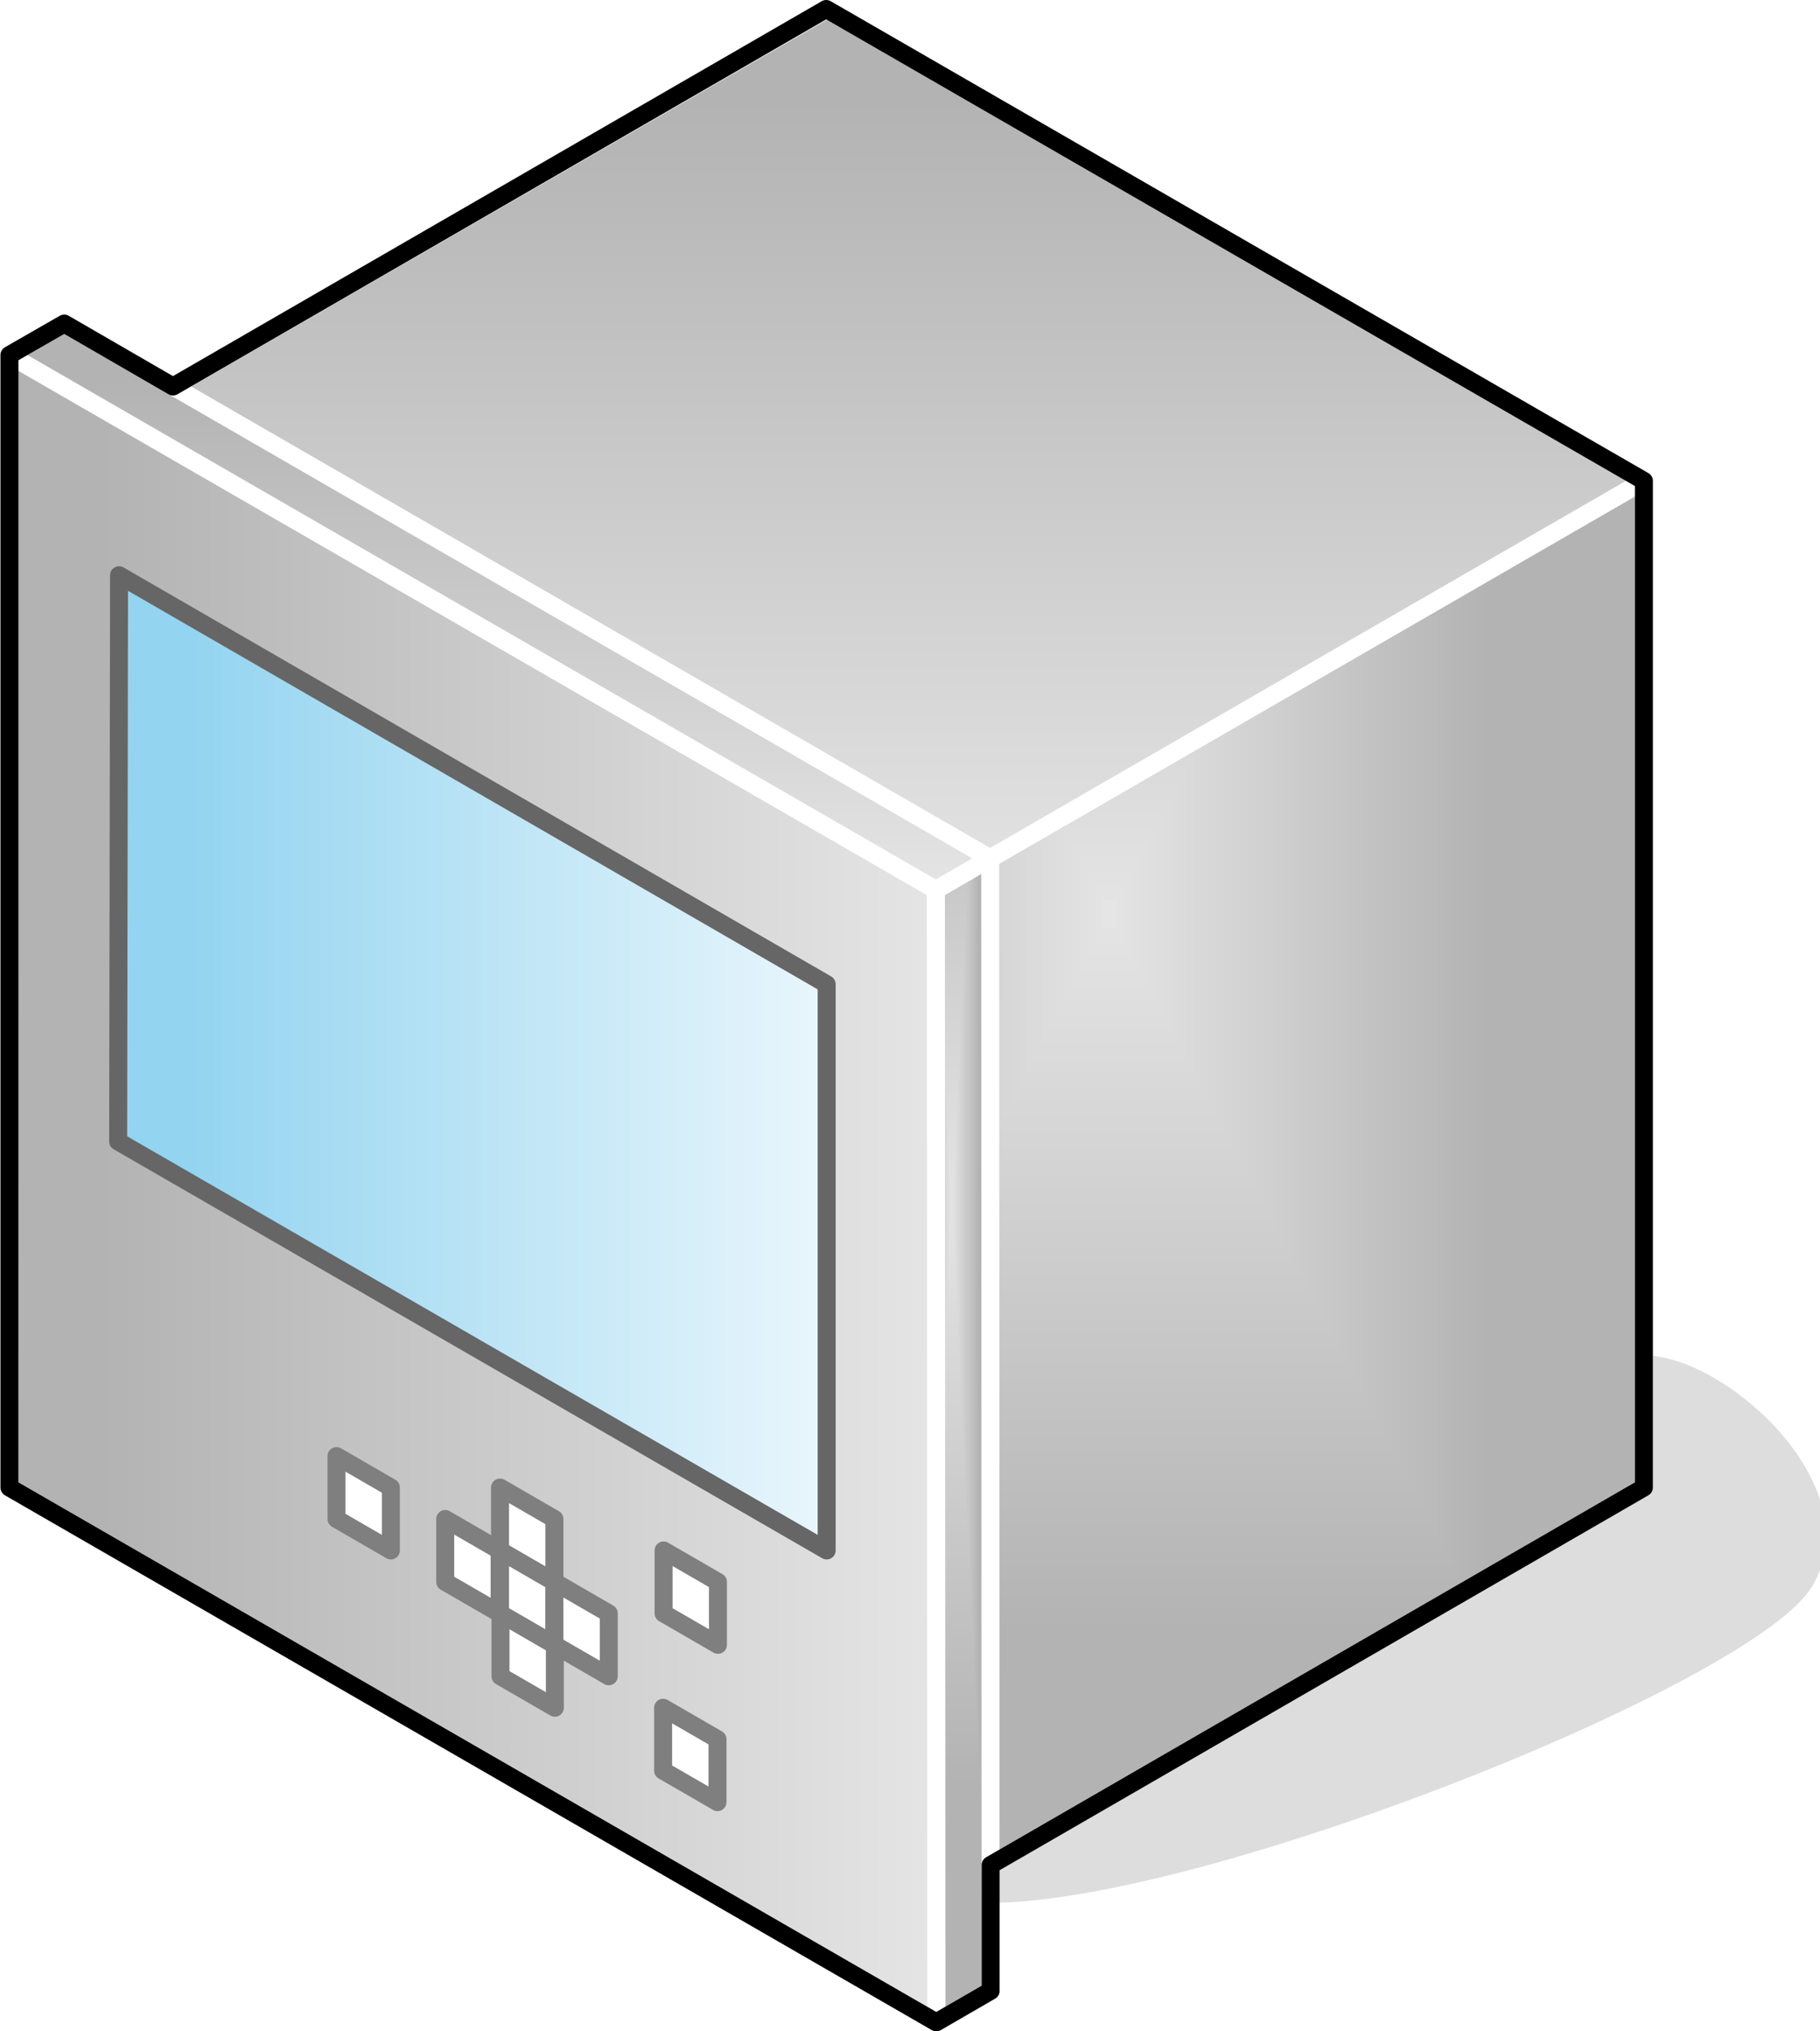 <?xml version="1.0" encoding="UTF-8"?>
<!DOCTYPE svg PUBLIC "-//W3C//DTD SVG 1.1//EN" "http://www.w3.org/Graphics/SVG/1.1/DTD/svg11.dtd">
<svg version="1.2" width="40.51mm" height="45.2mm" viewBox="13492 17131 4051 4520" preserveAspectRatio="xMidYMid" fill-rule="evenodd" stroke-width="28.222" stroke-linejoin="round" xmlns="http://www.w3.org/2000/svg" xmlns:ooo="http://xml.openoffice.org/svg/export" xmlns:xlink="http://www.w3.org/1999/xlink" xmlns:presentation="http://sun.com/xmlns/staroffice/presentation" xmlns:smil="http://www.w3.org/2001/SMIL20/" xmlns:anim="urn:oasis:names:tc:opendocument:xmlns:animation:1.0" xml:space="preserve">
 <defs class="ClipPathGroup">
  <clipPath id="presentation_clip_path" clipPathUnits="userSpaceOnUse">
   <rect x="13492" y="17131" width="4051" height="4520"/>
  </clipPath>
 </defs>
 <defs class="TextShapeIndex">
  <g ooo:slide="id1" ooo:id-list="id3 id4 id5 id6 id7 id8 id9 id10 id11 id12 id13 id14 id15 id16 id17 id18"/>
 </defs>
 <defs class="EmbeddedBulletChars">
  <g id="bullet-char-template(57356)" transform="scale(0,-0)">
   <path d="M 580,1141 L 1163,571 580,0 -4,571 580,1141 Z"/>
  </g>
  <g id="bullet-char-template(57354)" transform="scale(0,-0)">
   <path d="M 8,1128 L 1137,1128 1137,0 8,0 8,1128 Z"/>
  </g>
  <g id="bullet-char-template(10146)" transform="scale(0,-0)">
   <path d="M 174,0 L 602,739 174,1481 1456,739 174,0 Z M 1358,739 L 309,1346 659,739 1358,739 Z"/>
  </g>
  <g id="bullet-char-template(10132)" transform="scale(0,-0)">
   <path d="M 2015,739 L 1276,0 717,0 1260,543 174,543 174,936 1260,936 717,1481 1274,1481 2015,739 Z"/>
  </g>
  <g id="bullet-char-template(10007)" transform="scale(0,-0)">
   <path d="M 0,-2 C -7,14 -16,27 -25,37 L 356,567 C 262,823 215,952 215,954 215,979 228,992 255,992 264,992 276,990 289,987 310,991 331,999 354,1012 L 381,999 492,748 772,1049 836,1024 860,1049 C 881,1039 901,1025 922,1006 886,937 835,863 770,784 769,783 710,716 594,584 L 774,223 C 774,196 753,168 711,139 L 727,119 C 717,90 699,76 672,76 641,76 570,178 457,381 L 164,-76 C 142,-110 111,-127 72,-127 30,-127 9,-110 8,-76 1,-67 -2,-52 -2,-32 -2,-23 -1,-13 0,-2 Z"/>
  </g>
  <g id="bullet-char-template(10004)" transform="scale(0,-0)">
   <path d="M 285,-33 C 182,-33 111,30 74,156 52,228 41,333 41,471 41,549 55,616 82,672 116,743 169,778 240,778 293,778 328,747 346,684 L 369,508 C 377,444 397,411 428,410 L 1163,1116 C 1174,1127 1196,1133 1229,1133 1271,1133 1292,1118 1292,1087 L 1292,965 C 1292,929 1282,901 1262,881 L 442,47 C 390,-6 338,-33 285,-33 Z"/>
  </g>
  <g id="bullet-char-template(9679)" transform="scale(0,-0)">
   <path d="M 813,0 C 632,0 489,54 383,161 276,268 223,411 223,592 223,773 276,916 383,1023 489,1130 632,1184 813,1184 992,1184 1136,1130 1245,1023 1353,916 1407,772 1407,592 1407,412 1353,268 1245,161 1136,54 992,0 813,0 Z"/>
  </g>
  <g id="bullet-char-template(8226)" transform="scale(0,-0)">
   <path d="M 346,457 C 273,457 209,483 155,535 101,586 74,649 74,723 74,796 101,859 155,911 209,963 273,989 346,989 419,989 480,963 531,910 582,859 608,796 608,723 608,648 583,586 532,535 482,483 420,457 346,457 Z"/>
  </g>
  <g id="bullet-char-template(8211)" transform="scale(0,-0)">
   <path d="M -4,459 L 1135,459 1135,606 -4,606 -4,459 Z"/>
  </g>
 </defs>
 <defs class="TextEmbeddedBitmaps"/>
 <g class="SlideGroup">
  <g>
   <g id="id1" class="Slide" clip-path="url(#presentation_clip_path)">
    <g class="Page">
     <g class="Group">
      <g class="com.sun.star.drawing.ClosedBezierShape">
       <g id="id3">
        <rect class="BoundingBox" stroke="none" fill="none" x="15695" y="20160" width="1849" height="1193"/>
        <path fill="rgb(221,221,221)" stroke="none" d="M 15696,21351 C 16171,21351 17394,20861 17515,20651 17636,20441 17324,20161 17151,20161 17151,20461 15696,20950 15696,21351 Z"/>
        <path fill="none" stroke="rgb(221,221,221)" d="M 15696,21351 C 16171,21351 17394,20861 17515,20651 17636,20441 17324,20161 17151,20161 17151,20461 15696,20950 15696,21351 Z"/>
       </g>
      </g>
      <g class="Group">
       <g class="com.sun.star.drawing.PolyPolygonShape">
        <g id="id4">
         <rect class="BoundingBox" stroke="none" fill="none" x="15435" y="18181" width="1737" height="3261"/>
         <g>
          <defs>
           <pattern id="pattern1" x="15455" y="18201" width="1697" height="3221" patternUnits="userSpaceOnUse">
            <g transform="translate(-15455,-18201)">
             <path fill="rgb(179,179,179)" stroke="none" d="M 15454,18200 L 17152,18200 17152,21422 15454,21422 15454,18200 Z M 15131,17588 L 16795,17588 16795,20744 15131,20744 15131,17588 Z"/>
             <path fill="rgb(180,180,180)" stroke="none" d="M 15131,17588 L 16795,17588 16795,20744 15131,20744 15131,17588 Z M 15148,17620 L 16778,17620 16778,20712 15148,20712 15148,17620 Z"/>
             <path fill="rgb(181,181,181)" stroke="none" d="M 15148,17620 L 16778,17620 16778,20712 15148,20712 15148,17620 Z M 15165,17652 L 16761,17652 16761,20680 15165,20680 15165,17652 Z"/>
             <path fill="rgb(182,182,182)" stroke="none" d="M 15165,17652 L 16761,17652 16761,20680 15165,20680 15165,17652 Z M 15182,17684 L 16744,17684 16744,20648 15182,20648 15182,17684 Z"/>
             <path fill="rgb(183,183,183)" stroke="none" d="M 15182,17684 L 16744,17684 16744,20648 15182,20648 15182,17684 Z M 15199,17717 L 16727,17717 16727,20615 15199,20615 15199,17717 Z"/>
             <path fill="rgb(184,184,184)" stroke="none" d="M 15199,17717 L 16727,17717 16727,20615 15199,20615 15199,17717 Z M 15216,17749 L 16710,17749 16710,20583 15216,20583 15216,17749 Z"/>
             <path fill="rgb(185,185,185)" stroke="none" d="M 15216,17749 L 16710,17749 16710,20583 15216,20583 15216,17749 Z M 15233,17781 L 16693,17781 16693,20551 15233,20551 15233,17781 Z"/>
             <path fill="rgb(186,186,186)" stroke="none" d="M 15233,17781 L 16693,17781 16693,20551 15233,20551 15233,17781 Z M 15250,17813 L 16676,17813 16676,20519 15250,20519 15250,17813 Z"/>
             <path fill="rgb(187,187,187)" stroke="none" d="M 15250,17813 L 16676,17813 16676,20519 15250,20519 15250,17813 Z M 15267,17846 L 16659,17846 16659,20486 15267,20486 15267,17846 Z"/>
             <path fill="rgb(188,188,188)" stroke="none" d="M 15267,17846 L 16659,17846 16659,20486 15267,20486 15267,17846 Z M 15284,17878 L 16642,17878 16642,20454 15284,20454 15284,17878 Z"/>
             <path fill="rgb(189,189,189)" stroke="none" d="M 15284,17878 L 16642,17878 16642,20454 15284,20454 15284,17878 Z M 15301,17910 L 16625,17910 16625,20422 15301,20422 15301,17910 Z"/>
             <path fill="rgb(190,190,190)" stroke="none" d="M 15301,17910 L 16625,17910 16625,20422 15301,20422 15301,17910 Z M 15318,17942 L 16608,17942 16608,20390 15318,20390 15318,17942 Z"/>
             <path fill="rgb(191,191,191)" stroke="none" d="M 15318,17942 L 16608,17942 16608,20390 15318,20390 15318,17942 Z M 15335,17974 L 16591,17974 16591,20358 15335,20358 15335,17974 Z"/>
             <path fill="rgb(192,192,192)" stroke="none" d="M 15335,17974 L 16591,17974 16591,20358 15335,20358 15335,17974 Z M 15352,18007 L 16574,18007 16574,20325 15352,20325 15352,18007 Z"/>
             <path fill="rgb(193,193,193)" stroke="none" d="M 15352,18007 L 16574,18007 16574,20325 15352,20325 15352,18007 Z M 15369,18039 L 16557,18039 16557,20293 15369,20293 15369,18039 Z"/>
             <path fill="rgb(194,194,194)" stroke="none" d="M 15369,18039 L 16557,18039 16557,20293 15369,20293 15369,18039 Z M 15386,18071 L 16540,18071 16540,20261 15386,20261 15386,18071 Z"/>
             <path fill="rgb(195,195,195)" stroke="none" d="M 15386,18071 L 16540,18071 16540,20261 15386,20261 15386,18071 Z M 15403,18103 L 16523,18103 16523,20229 15403,20229 15403,18103 Z"/>
             <path fill="rgb(196,196,196)" stroke="none" d="M 15403,18103 L 16523,18103 16523,20229 15403,20229 15403,18103 Z M 15420,18136 L 16506,18136 16506,20196 15420,20196 15420,18136 Z"/>
             <path fill="rgb(197,197,197)" stroke="none" d="M 15420,18136 L 16506,18136 16506,20196 15420,20196 15420,18136 Z M 15436,18168 L 16489,18168 16489,20164 15436,20164 15436,18168 Z"/>
             <path fill="rgb(198,198,198)" stroke="none" d="M 15436,18168 L 16489,18168 16489,20164 15436,20164 15436,18168 Z M 15453,18199 L 16472,18199 16472,20132 15453,20132 15453,18199 Z"/>
             <path fill="rgb(199,199,199)" stroke="none" d="M 15453,18199 L 16472,18199 16472,20132 15453,20132 15453,18199 Z M 15470,18231 L 16455,18231 16455,20100 15470,20100 15470,18231 Z"/>
             <path fill="rgb(200,200,200)" stroke="none" d="M 15470,18231 L 16455,18231 16455,20100 15470,20100 15470,18231 Z M 15487,18264 L 16438,18264 16438,20067 15487,20067 15487,18264 Z"/>
             <path fill="rgb(201,201,201)" stroke="none" d="M 15487,18264 L 16438,18264 16438,20067 15487,20067 15487,18264 Z M 15504,18296 L 16421,18296 16421,20035 15504,20035 15504,18296 Z"/>
             <path fill="rgb(202,202,202)" stroke="none" d="M 15504,18296 L 16421,18296 16421,20035 15504,20035 15504,18296 Z M 15521,18328 L 16404,18328 16404,20003 15521,20003 15521,18328 Z"/>
             <path fill="rgb(203,203,203)" stroke="none" d="M 15521,18328 L 16404,18328 16404,20003 15521,20003 15521,18328 Z M 15538,18360 L 16387,18360 16387,19971 15538,19971 15538,18360 Z"/>
             <path fill="rgb(204,204,204)" stroke="none" d="M 15538,18360 L 16387,18360 16387,19971 15538,19971 15538,18360 Z M 15555,18392 L 16370,18392 16370,19939 15555,19939 15555,18392 Z"/>
             <path fill="rgb(205,205,205)" stroke="none" d="M 15555,18392 L 16370,18392 16370,19939 15555,19939 15555,18392 Z M 15572,18425 L 16353,18425 16353,19906 15572,19906 15572,18425 Z"/>
             <path fill="rgb(206,206,206)" stroke="none" d="M 15572,18425 L 16353,18425 16353,19906 15572,19906 15572,18425 Z M 15589,18457 L 16336,18457 16336,19874 15589,19874 15589,18457 Z"/>
             <path fill="rgb(207,207,207)" stroke="none" d="M 15589,18457 L 16336,18457 16336,19874 15589,19874 15589,18457 Z M 15606,18489 L 16319,18489 16319,19842 15606,19842 15606,18489 Z"/>
             <path fill="rgb(208,208,208)" stroke="none" d="M 15606,18489 L 16319,18489 16319,19842 15606,19842 15606,18489 Z M 15623,18521 L 16302,18521 16302,19810 15623,19810 15623,18521 Z"/>
             <path fill="rgb(209,209,209)" stroke="none" d="M 15623,18521 L 16302,18521 16302,19810 15623,19810 15623,18521 Z M 15640,18554 L 16285,18554 16285,19777 15640,19777 15640,18554 Z"/>
             <path fill="rgb(210,210,210)" stroke="none" d="M 15640,18554 L 16285,18554 16285,19777 15640,19777 15640,18554 Z M 15657,18586 L 16268,18586 16268,19745 15657,19745 15657,18586 Z"/>
             <path fill="rgb(211,211,211)" stroke="none" d="M 15657,18586 L 16268,18586 16268,19745 15657,19745 15657,18586 Z M 15674,18618 L 16251,18618 16251,19713 15674,19713 15674,18618 Z"/>
             <path fill="rgb(212,212,212)" stroke="none" d="M 15674,18618 L 16251,18618 16251,19713 15674,19713 15674,18618 Z M 15691,18650 L 16234,18650 16234,19681 15691,19681 15691,18650 Z"/>
             <path fill="rgb(213,213,213)" stroke="none" d="M 15691,18650 L 16234,18650 16234,19681 15691,19681 15691,18650 Z M 15708,18683 L 16217,18683 16217,19648 15708,19648 15708,18683 Z"/>
             <path fill="rgb(214,214,214)" stroke="none" d="M 15708,18683 L 16217,18683 16217,19648 15708,19648 15708,18683 Z M 15725,18715 L 16200,18715 16200,19616 15725,19616 15725,18715 Z"/>
             <path fill="rgb(215,215,215)" stroke="none" d="M 15725,18715 L 16200,18715 16200,19616 15725,19616 15725,18715 Z M 15742,18747 L 16183,18747 16183,19584 15742,19584 15742,18747 Z"/>
             <path fill="rgb(216,216,216)" stroke="none" d="M 15742,18747 L 16183,18747 16183,19584 15742,19584 15742,18747 Z M 15759,18779 L 16166,18779 16166,19552 15759,19552 15759,18779 Z"/>
             <path fill="rgb(217,217,217)" stroke="none" d="M 15759,18779 L 16166,18779 16166,19552 15759,19552 15759,18779 Z M 15776,18811 L 16149,18811 16149,19520 15776,19520 15776,18811 Z"/>
             <path fill="rgb(218,218,218)" stroke="none" d="M 15776,18811 L 16149,18811 16149,19520 15776,19520 15776,18811 Z M 15793,18844 L 16132,18844 16132,19487 15793,19487 15793,18844 Z"/>
             <path fill="rgb(219,219,219)" stroke="none" d="M 15793,18844 L 16132,18844 16132,19487 15793,19487 15793,18844 Z M 15810,18876 L 16115,18876 16115,19455 15810,19455 15810,18876 Z"/>
             <path fill="rgb(220,220,220)" stroke="none" d="M 15810,18876 L 16115,18876 16115,19455 15810,19455 15810,18876 Z M 15827,18908 L 16098,18908 16098,19423 15827,19423 15827,18908 Z"/>
             <path fill="rgb(221,221,221)" stroke="none" d="M 15827,18908 L 16098,18908 16098,19423 15827,19423 15827,18908 Z M 15844,18940 L 16081,18940 16081,19391 15844,19391 15844,18940 Z"/>
             <path fill="rgb(222,222,222)" stroke="none" d="M 15844,18940 L 16081,18940 16081,19391 15844,19391 15844,18940 Z M 15861,18973 L 16064,18973 16064,19358 15861,19358 15861,18973 Z"/>
             <path fill="rgb(223,223,223)" stroke="none" d="M 15861,18973 L 16064,18973 16064,19358 15861,19358 15861,18973 Z M 15878,19005 L 16047,19005 16047,19326 15878,19326 15878,19005 Z"/>
             <path fill="rgb(224,224,224)" stroke="none" d="M 15878,19005 L 16047,19005 16047,19326 15878,19326 15878,19005 Z M 15895,19037 L 16030,19037 16030,19294 15895,19294 15895,19037 Z"/>
             <path fill="rgb(225,225,225)" stroke="none" d="M 15895,19037 L 16030,19037 16030,19294 15895,19294 15895,19037 Z M 15912,19069 L 16013,19069 16013,19262 15912,19262 15912,19069 Z"/>
             <path fill="rgb(226,226,226)" stroke="none" d="M 15912,19069 L 16013,19069 16013,19262 15912,19262 15912,19069 Z M 15929,19102 L 15996,19102 15996,19229 15929,19229 15929,19102 Z"/>
             <path fill="rgb(227,227,227)" stroke="none" d="M 15929,19102 L 15996,19102 15996,19229 15929,19229 15929,19102 Z M 15946,19134 L 15979,19134 15979,19197 15946,19197 15946,19134 Z"/>
             <path fill="rgb(229,229,229)" stroke="none" d="M 15946,19134 L 15979,19134 15979,19197 15946,19197 15946,19134 Z"/>
            </g>
           </pattern>
          </defs>
          <path style="fill:url(#pattern1)" d="M 15455,21421 L 15455,19181 17151,18201 17151,20441 15455,21421 Z"/>
         </g>
         <path fill="none" stroke="rgb(255,255,255)" stroke-width="40" stroke-linejoin="round" d="M 15455,21421 L 15455,19181 17151,18201 17151,20441 15455,21421 Z"/>
        </g>
       </g>
       <g class="com.sun.star.drawing.PolyPolygonShape">
        <g id="id5">
         <rect class="BoundingBox" stroke="none" fill="none" x="13614" y="17131" width="3558" height="2071"/>
         <g>
          <defs>
           <linearGradient id="gradient1" x1="15393" y1="17151" x2="15393" y2="19181" gradientUnits="userSpaceOnUse">
            <stop offset="0.1" style="stop-color:rgb(179,179,179)"/>
            <stop offset="1" style="stop-color:rgb(229,229,229)"/>
           </linearGradient>
          </defs>
          <path style="fill:url(#gradient1)" d="M 15453,19181 L 13635,18131 15334,17151 17151,18201 15453,19181 Z"/>
         </g>
         <path fill="none" stroke="rgb(255,255,255)" stroke-width="40" stroke-linejoin="round" d="M 15453,19181 L 13635,18131 15334,17151 17151,18201 15453,19181 Z"/>
        </g>
       </g>
       <g class="com.sun.star.drawing.PolyPolygonShape">
        <g id="id6">
         <rect class="BoundingBox" stroke="none" fill="none" x="15555" y="19021" width="163" height="2631"/>
         <g>
          <defs>
           <pattern id="pattern2" x="15575" y="19041" width="123" height="2591" patternUnits="userSpaceOnUse">
            <g transform="translate(-15575,-19041)">
             <path fill="rgb(179,179,179)" stroke="none" d="M 15574,19040 L 15698,19040 15698,21632 15574,21632 15574,19040 Z M 15551,18547 L 15671,18547 15671,21087 15551,21087 15551,18547 Z"/>
             <path fill="rgb(180,180,180)" stroke="none" d="M 15551,18547 L 15671,18547 15671,21087 15551,21087 15551,18547 Z M 15552,18573 L 15670,18573 15670,21061 15552,21061 15552,18573 Z"/>
             <path fill="rgb(181,181,181)" stroke="none" d="M 15552,18573 L 15670,18573 15670,21061 15552,21061 15552,18573 Z M 15553,18599 L 15669,18599 15669,21035 15553,21035 15553,18599 Z"/>
             <path fill="rgb(182,182,182)" stroke="none" d="M 15553,18599 L 15669,18599 15669,21035 15553,21035 15553,18599 Z M 15554,18625 L 15668,18625 15668,21009 15554,21009 15554,18625 Z"/>
             <path fill="rgb(183,183,183)" stroke="none" d="M 15554,18625 L 15668,18625 15668,21009 15554,21009 15554,18625 Z M 15555,18651 L 15666,18651 15666,20983 15555,20983 15555,18651 Z"/>
             <path fill="rgb(184,184,184)" stroke="none" d="M 15555,18651 L 15666,18651 15666,20983 15555,20983 15555,18651 Z M 15556,18677 L 15665,18677 15665,20957 15556,20957 15556,18677 Z"/>
             <path fill="rgb(185,185,185)" stroke="none" d="M 15556,18677 L 15665,18677 15665,20957 15556,20957 15556,18677 Z M 15557,18703 L 15664,18703 15664,20931 15557,20931 15557,18703 Z"/>
             <path fill="rgb(186,186,186)" stroke="none" d="M 15557,18703 L 15664,18703 15664,20931 15557,20931 15557,18703 Z M 15559,18729 L 15663,18729 15663,20905 15559,20905 15559,18729 Z"/>
             <path fill="rgb(187,187,187)" stroke="none" d="M 15559,18729 L 15663,18729 15663,20905 15559,20905 15559,18729 Z M 15560,18755 L 15661,18755 15661,20879 15560,20879 15560,18755 Z"/>
             <path fill="rgb(188,188,188)" stroke="none" d="M 15560,18755 L 15661,18755 15661,20879 15560,20879 15560,18755 Z M 15561,18781 L 15660,18781 15660,20853 15561,20853 15561,18781 Z"/>
             <path fill="rgb(189,189,189)" stroke="none" d="M 15561,18781 L 15660,18781 15660,20853 15561,20853 15561,18781 Z M 15562,18807 L 15659,18807 15659,20827 15562,20827 15562,18807 Z"/>
             <path fill="rgb(190,190,190)" stroke="none" d="M 15562,18807 L 15659,18807 15659,20827 15562,20827 15562,18807 Z M 15564,18833 L 15658,18833 15658,20801 15564,20801 15564,18833 Z"/>
             <path fill="rgb(191,191,191)" stroke="none" d="M 15564,18833 L 15658,18833 15658,20801 15564,20801 15564,18833 Z M 15565,18859 L 15656,18859 15656,20775 15565,20775 15565,18859 Z"/>
             <path fill="rgb(192,192,192)" stroke="none" d="M 15565,18859 L 15656,18859 15656,20775 15565,20775 15565,18859 Z M 15566,18885 L 15655,18885 15655,20749 15566,20749 15566,18885 Z"/>
             <path fill="rgb(193,193,193)" stroke="none" d="M 15566,18885 L 15655,18885 15655,20749 15566,20749 15566,18885 Z M 15567,18910 L 15654,18910 15654,20724 15567,20724 15567,18910 Z"/>
             <path fill="rgb(194,194,194)" stroke="none" d="M 15567,18910 L 15654,18910 15654,20724 15567,20724 15567,18910 Z M 15569,18936 L 15653,18936 15653,20698 15569,20698 15569,18936 Z"/>
             <path fill="rgb(195,195,195)" stroke="none" d="M 15569,18936 L 15653,18936 15653,20698 15569,20698 15569,18936 Z M 15570,18962 L 15651,18962 15651,20672 15570,20672 15570,18962 Z"/>
             <path fill="rgb(196,196,196)" stroke="none" d="M 15570,18962 L 15651,18962 15651,20672 15570,20672 15570,18962 Z M 15571,18988 L 15650,18988 15650,20646 15571,20646 15571,18988 Z"/>
             <path fill="rgb(197,197,197)" stroke="none" d="M 15571,18988 L 15650,18988 15650,20646 15571,20646 15571,18988 Z M 15572,19014 L 15649,19014 15649,20620 15572,20620 15572,19014 Z"/>
             <path fill="rgb(198,198,198)" stroke="none" d="M 15572,19014 L 15649,19014 15649,20620 15572,20620 15572,19014 Z M 15574,19039 L 15648,19039 15648,20594 15574,20594 15574,19039 Z"/>
             <path fill="rgb(199,199,199)" stroke="none" d="M 15574,19039 L 15648,19039 15648,20594 15574,20594 15574,19039 Z M 15575,19065 L 15646,19065 15646,20568 15575,20568 15575,19065 Z"/>
             <path fill="rgb(200,200,200)" stroke="none" d="M 15575,19065 L 15646,19065 15646,20568 15575,20568 15575,19065 Z M 15576,19091 L 15645,19091 15645,20542 15576,20542 15576,19091 Z"/>
             <path fill="rgb(201,201,201)" stroke="none" d="M 15576,19091 L 15645,19091 15645,20542 15576,20542 15576,19091 Z M 15577,19117 L 15644,19117 15644,20516 15577,20516 15577,19117 Z"/>
             <path fill="rgb(202,202,202)" stroke="none" d="M 15577,19117 L 15644,19117 15644,20516 15577,20516 15577,19117 Z M 15579,19143 L 15643,19143 15643,20490 15579,20490 15579,19143 Z"/>
             <path fill="rgb(203,203,203)" stroke="none" d="M 15579,19143 L 15643,19143 15643,20490 15579,20490 15579,19143 Z M 15580,19169 L 15641,19169 15641,20464 15580,20464 15580,19169 Z"/>
             <path fill="rgb(204,204,204)" stroke="none" d="M 15580,19169 L 15641,19169 15641,20464 15580,20464 15580,19169 Z M 15581,19195 L 15640,19195 15640,20438 15581,20438 15581,19195 Z"/>
             <path fill="rgb(205,205,205)" stroke="none" d="M 15581,19195 L 15640,19195 15640,20438 15581,20438 15581,19195 Z M 15582,19221 L 15639,19221 15639,20412 15582,20412 15582,19221 Z"/>
             <path fill="rgb(206,206,206)" stroke="none" d="M 15582,19221 L 15639,19221 15639,20412 15582,20412 15582,19221 Z M 15584,19247 L 15638,19247 15638,20386 15584,20386 15584,19247 Z"/>
             <path fill="rgb(207,207,207)" stroke="none" d="M 15584,19247 L 15638,19247 15638,20386 15584,20386 15584,19247 Z M 15585,19272 L 15636,19272 15636,20361 15585,20361 15585,19272 Z"/>
             <path fill="rgb(208,208,208)" stroke="none" d="M 15585,19272 L 15636,19272 15636,20361 15585,20361 15585,19272 Z M 15586,19298 L 15635,19298 15635,20335 15586,20335 15586,19298 Z"/>
             <path fill="rgb(209,209,209)" stroke="none" d="M 15586,19298 L 15635,19298 15635,20335 15586,20335 15586,19298 Z M 15587,19324 L 15634,19324 15634,20309 15587,20309 15587,19324 Z"/>
             <path fill="rgb(210,210,210)" stroke="none" d="M 15587,19324 L 15634,19324 15634,20309 15587,20309 15587,19324 Z M 15589,19350 L 15633,19350 15633,20283 15589,20283 15589,19350 Z"/>
             <path fill="rgb(211,211,211)" stroke="none" d="M 15589,19350 L 15633,19350 15633,20283 15589,20283 15589,19350 Z M 15590,19376 L 15631,19376 15631,20257 15590,20257 15590,19376 Z"/>
             <path fill="rgb(212,212,212)" stroke="none" d="M 15590,19376 L 15631,19376 15631,20257 15590,20257 15590,19376 Z M 15591,19402 L 15630,19402 15630,20231 15591,20231 15591,19402 Z"/>
             <path fill="rgb(213,213,213)" stroke="none" d="M 15591,19402 L 15630,19402 15630,20231 15591,20231 15591,19402 Z M 15592,19428 L 15629,19428 15629,20205 15592,20205 15592,19428 Z"/>
             <path fill="rgb(214,214,214)" stroke="none" d="M 15592,19428 L 15629,19428 15629,20205 15592,20205 15592,19428 Z M 15594,19454 L 15628,19454 15628,20179 15594,20179 15594,19454 Z"/>
             <path fill="rgb(215,215,215)" stroke="none" d="M 15594,19454 L 15628,19454 15628,20179 15594,20179 15594,19454 Z M 15595,19480 L 15626,19480 15626,20153 15595,20153 15595,19480 Z"/>
             <path fill="rgb(216,216,216)" stroke="none" d="M 15595,19480 L 15626,19480 15626,20153 15595,20153 15595,19480 Z M 15596,19506 L 15625,19506 15625,20127 15596,20127 15596,19506 Z"/>
             <path fill="rgb(217,217,217)" stroke="none" d="M 15596,19506 L 15625,19506 15625,20127 15596,20127 15596,19506 Z M 15597,19532 L 15624,19532 15624,20101 15597,20101 15597,19532 Z"/>
             <path fill="rgb(218,218,218)" stroke="none" d="M 15597,19532 L 15624,19532 15624,20101 15597,20101 15597,19532 Z M 15599,19558 L 15623,19558 15623,20075 15599,20075 15599,19558 Z"/>
             <path fill="rgb(219,219,219)" stroke="none" d="M 15599,19558 L 15623,19558 15623,20075 15599,20075 15599,19558 Z M 15600,19584 L 15621,19584 15621,20049 15600,20049 15600,19584 Z"/>
             <path fill="rgb(220,220,220)" stroke="none" d="M 15600,19584 L 15621,19584 15621,20049 15600,20049 15600,19584 Z M 15601,19610 L 15620,19610 15620,20023 15601,20023 15601,19610 Z"/>
             <path fill="rgb(221,221,221)" stroke="none" d="M 15601,19610 L 15620,19610 15620,20023 15601,20023 15601,19610 Z M 15602,19635 L 15619,19635 15619,19998 15602,19998 15602,19635 Z"/>
             <path fill="rgb(222,222,222)" stroke="none" d="M 15602,19635 L 15619,19635 15619,19998 15602,19998 15602,19635 Z M 15604,19661 L 15618,19661 15618,19972 15604,19972 15604,19661 Z"/>
             <path fill="rgb(223,223,223)" stroke="none" d="M 15604,19661 L 15618,19661 15618,19972 15604,19972 15604,19661 Z M 15605,19687 L 15616,19687 15616,19946 15605,19946 15605,19687 Z"/>
             <path fill="rgb(224,224,224)" stroke="none" d="M 15605,19687 L 15616,19687 15616,19946 15605,19946 15605,19687 Z M 15606,19713 L 15615,19713 15615,19920 15606,19920 15606,19713 Z"/>
             <path fill="rgb(225,225,225)" stroke="none" d="M 15606,19713 L 15615,19713 15615,19920 15606,19920 15606,19713 Z M 15607,19739 L 15614,19739 15614,19894 15607,19894 15607,19739 Z"/>
             <path fill="rgb(226,226,226)" stroke="none" d="M 15607,19739 L 15614,19739 15614,19894 15607,19894 15607,19739 Z M 15609,19765 L 15613,19765 15613,19868 15609,19868 15609,19765 Z"/>
             <path fill="rgb(227,227,227)" stroke="none" d="M 15609,19765 L 15613,19765 15613,19868 15609,19868 15609,19765 Z M 15610,19791 L 15611,19791 15611,19842 15610,19842 15610,19791 Z"/>
             <path fill="rgb(229,229,229)" stroke="none" d="M 15610,19791 L 15611,19791 15611,19842 15610,19842 15610,19791 Z"/>
            </g>
           </pattern>
          </defs>
          <path style="fill:url(#pattern2)" d="M 15576,21631 L 15575,19111 15696,19041 15697,21561 15576,21631 Z"/>
         </g>
         <path fill="none" stroke="rgb(255,255,255)" stroke-width="40" stroke-linejoin="round" d="M 15576,21631 L 15575,19111 15696,19041 15697,21561 15576,21631 Z"/>
        </g>
       </g>
       <g class="com.sun.star.drawing.PolyPolygonShape">
        <g id="id7">
         <rect class="BoundingBox" stroke="none" fill="none" x="13492" y="17901" width="2105" height="3752"/>
         <g>
          <defs>
           <linearGradient id="gradient2" x1="13511" y1="19776" x2="15577" y2="19776" gradientUnits="userSpaceOnUse">
            <stop offset="0.1" style="stop-color:rgb(179,179,179)"/>
            <stop offset="1" style="stop-color:rgb(229,229,229)"/>
           </linearGradient>
          </defs>
          <path style="fill:url(#gradient2)" d="M 13513,20441 L 13512,17921 15575,19111 15576,21631 13513,20441 Z"/>
         </g>
         <path fill="none" stroke="rgb(255,255,255)" stroke-width="40" stroke-linejoin="round" d="M 13513,20441 L 13512,17921 15575,19111 15576,21631 13513,20441 Z"/>
        </g>
       </g>
       <g class="com.sun.star.drawing.PolyPolygonShape">
        <g id="id8">
         <rect class="BoundingBox" stroke="none" fill="none" x="13493" y="17831" width="2224" height="1301"/>
         <g>
          <defs>
           <linearGradient id="gradient3" x1="14604" y1="17851" x2="14604" y2="19111" gradientUnits="userSpaceOnUse">
            <stop offset="0.1" style="stop-color:rgb(179,179,179)"/>
            <stop offset="1" style="stop-color:rgb(229,229,229)"/>
           </linearGradient>
          </defs>
          <path style="fill:url(#gradient3)" d="M 15575,19111 L 13513,17921 13635,17851 15696,19041 15575,19111 Z"/>
         </g>
         <path fill="none" stroke="rgb(255,255,255)" stroke-width="40" stroke-linejoin="round" d="M 15575,19111 L 13513,17921 13635,17851 15696,19041 15575,19111 Z"/>
        </g>
       </g>
       <g class="com.sun.star.drawing.PolyPolygonShape">
        <g id="id9">
         <rect class="BoundingBox" stroke="none" fill="none" x="14948" y="20911" width="162" height="251"/>
         <path fill="rgb(255,255,255)" stroke="none" d="M 14968,21071 L 14968,20931 15089,21001 15089,21141 14968,21071 Z"/>
         <path fill="none" stroke="rgb(127,127,127)" stroke-width="40" stroke-linejoin="round" d="M 14968,21071 L 14968,20931 15089,21001 15089,21141 14968,21071 Z"/>
        </g>
       </g>
       <g class="com.sun.star.drawing.PolyPolygonShape">
        <g id="id10">
         <rect class="BoundingBox" stroke="none" fill="none" x="13493" y="17131" width="3679" height="4521"/>
         <path fill="none" stroke="rgb(0,0,0)" stroke-width="40" stroke-linejoin="round" d="M 13513,20441 L 13513,17921 13635,17851 13877,17991 15331,17151 17151,18201 17151,20441 15697,21281 15697,21561 15576,21631 13513,20441 Z"/>
        </g>
       </g>
       <g class="com.sun.star.drawing.PolyPolygonShape">
        <g id="id11">
         <rect class="BoundingBox" stroke="none" fill="none" x="13735" y="18391" width="1618" height="2211"/>
         <g>
          <defs>
           <linearGradient id="gradient4" x1="13753" y1="19496" x2="15333" y2="19496" gradientUnits="userSpaceOnUse">
            <stop offset="0.1" style="stop-color:rgb(147,212,240)"/>
            <stop offset="1" style="stop-color:rgb(233,246,252)"/>
           </linearGradient>
          </defs>
          <path style="fill:url(#gradient4)" d="M 13755,19671 L 13757,18411 15332,19321 15332,20581 13755,19671 Z"/>
         </g>
         <path fill="none" stroke="rgb(102,102,102)" stroke-width="40" stroke-linejoin="round" d="M 13755,19671 L 13757,18411 15332,19321 15332,20581 13755,19671 Z"/>
        </g>
       </g>
       <g class="com.sun.star.drawing.PolyPolygonShape">
        <g id="id12">
         <rect class="BoundingBox" stroke="none" fill="none" x="14949" y="20561" width="162" height="252"/>
         <path fill="rgb(255,255,255)" stroke="none" d="M 14969,20721 L 14969,20581 15090,20651 15090,20791 14969,20721 Z"/>
         <path fill="none" stroke="rgb(127,127,127)" stroke-width="40" stroke-linejoin="round" d="M 14969,20721 L 14969,20581 15090,20651 15090,20791 14969,20721 Z"/>
        </g>
       </g>
       <g class="com.sun.star.drawing.PolyPolygonShape">
        <g id="id13">
         <rect class="BoundingBox" stroke="none" fill="none" x="14221" y="20351" width="162" height="251"/>
         <path fill="rgb(255,255,255)" stroke="none" d="M 14241,20511 L 14241,20371 14362,20441 14362,20581 14241,20511 Z"/>
         <path fill="none" stroke="rgb(127,127,127)" stroke-width="40" stroke-linejoin="round" d="M 14241,20511 L 14241,20371 14362,20441 14362,20581 14241,20511 Z"/>
        </g>
       </g>
       <g class="com.sun.star.drawing.PolyPolygonShape">
        <g id="id14">
         <rect class="BoundingBox" stroke="none" fill="none" x="14586" y="20701" width="162" height="251"/>
         <path fill="rgb(255,255,255)" stroke="none" d="M 14606,20861 L 14606,20721 14727,20791 14727,20931 14606,20861 Z"/>
         <path fill="none" stroke="rgb(127,127,127)" stroke-width="40" stroke-linejoin="round" d="M 14606,20861 L 14606,20721 14727,20791 14727,20931 14606,20861 Z"/>
        </g>
       </g>
       <g class="com.sun.star.drawing.PolyPolygonShape">
        <g id="id15">
         <rect class="BoundingBox" stroke="none" fill="none" x="14585" y="20561" width="162" height="252"/>
         <path fill="rgb(255,255,255)" stroke="none" d="M 14605,20721 L 14605,20581 14726,20651 14726,20791 14605,20721 Z"/>
         <path fill="none" stroke="rgb(127,127,127)" stroke-width="40" stroke-linejoin="round" d="M 14605,20721 L 14605,20581 14726,20651 14726,20791 14605,20721 Z"/>
        </g>
       </g>
       <g class="com.sun.star.drawing.PolyPolygonShape">
        <g id="id16">
         <rect class="BoundingBox" stroke="none" fill="none" x="14585" y="20421" width="162" height="252"/>
         <path fill="rgb(255,255,255)" stroke="none" d="M 14605,20581 L 14605,20441 14726,20511 14726,20651 14605,20581 Z"/>
         <path fill="none" stroke="rgb(127,127,127)" stroke-width="40" stroke-linejoin="round" d="M 14605,20581 L 14605,20441 14726,20511 14726,20651 14605,20581 Z"/>
        </g>
       </g>
       <g class="com.sun.star.drawing.PolyPolygonShape">
        <g id="id17">
         <rect class="BoundingBox" stroke="none" fill="none" x="14463" y="20491" width="162" height="251"/>
         <path fill="rgb(255,255,255)" stroke="none" d="M 14483,20651 L 14483,20511 14604,20581 14604,20721 14483,20651 Z"/>
         <path fill="none" stroke="rgb(127,127,127)" stroke-width="40" stroke-linejoin="round" d="M 14483,20651 L 14483,20511 14604,20581 14604,20721 14483,20651 Z"/>
        </g>
       </g>
       <g class="com.sun.star.drawing.PolyPolygonShape">
        <g id="id18">
         <rect class="BoundingBox" stroke="none" fill="none" x="14706" y="20631" width="162" height="252"/>
         <path fill="rgb(255,255,255)" stroke="none" d="M 14726,20791 L 14726,20651 14847,20721 14847,20861 14726,20791 Z"/>
         <path fill="none" stroke="rgb(127,127,127)" stroke-width="40" stroke-linejoin="round" d="M 14726,20791 L 14726,20651 14847,20721 14847,20861 14726,20791 Z"/>
        </g>
       </g>
      </g>
     </g>
    </g>
   </g>
  </g>
 </g>
</svg>